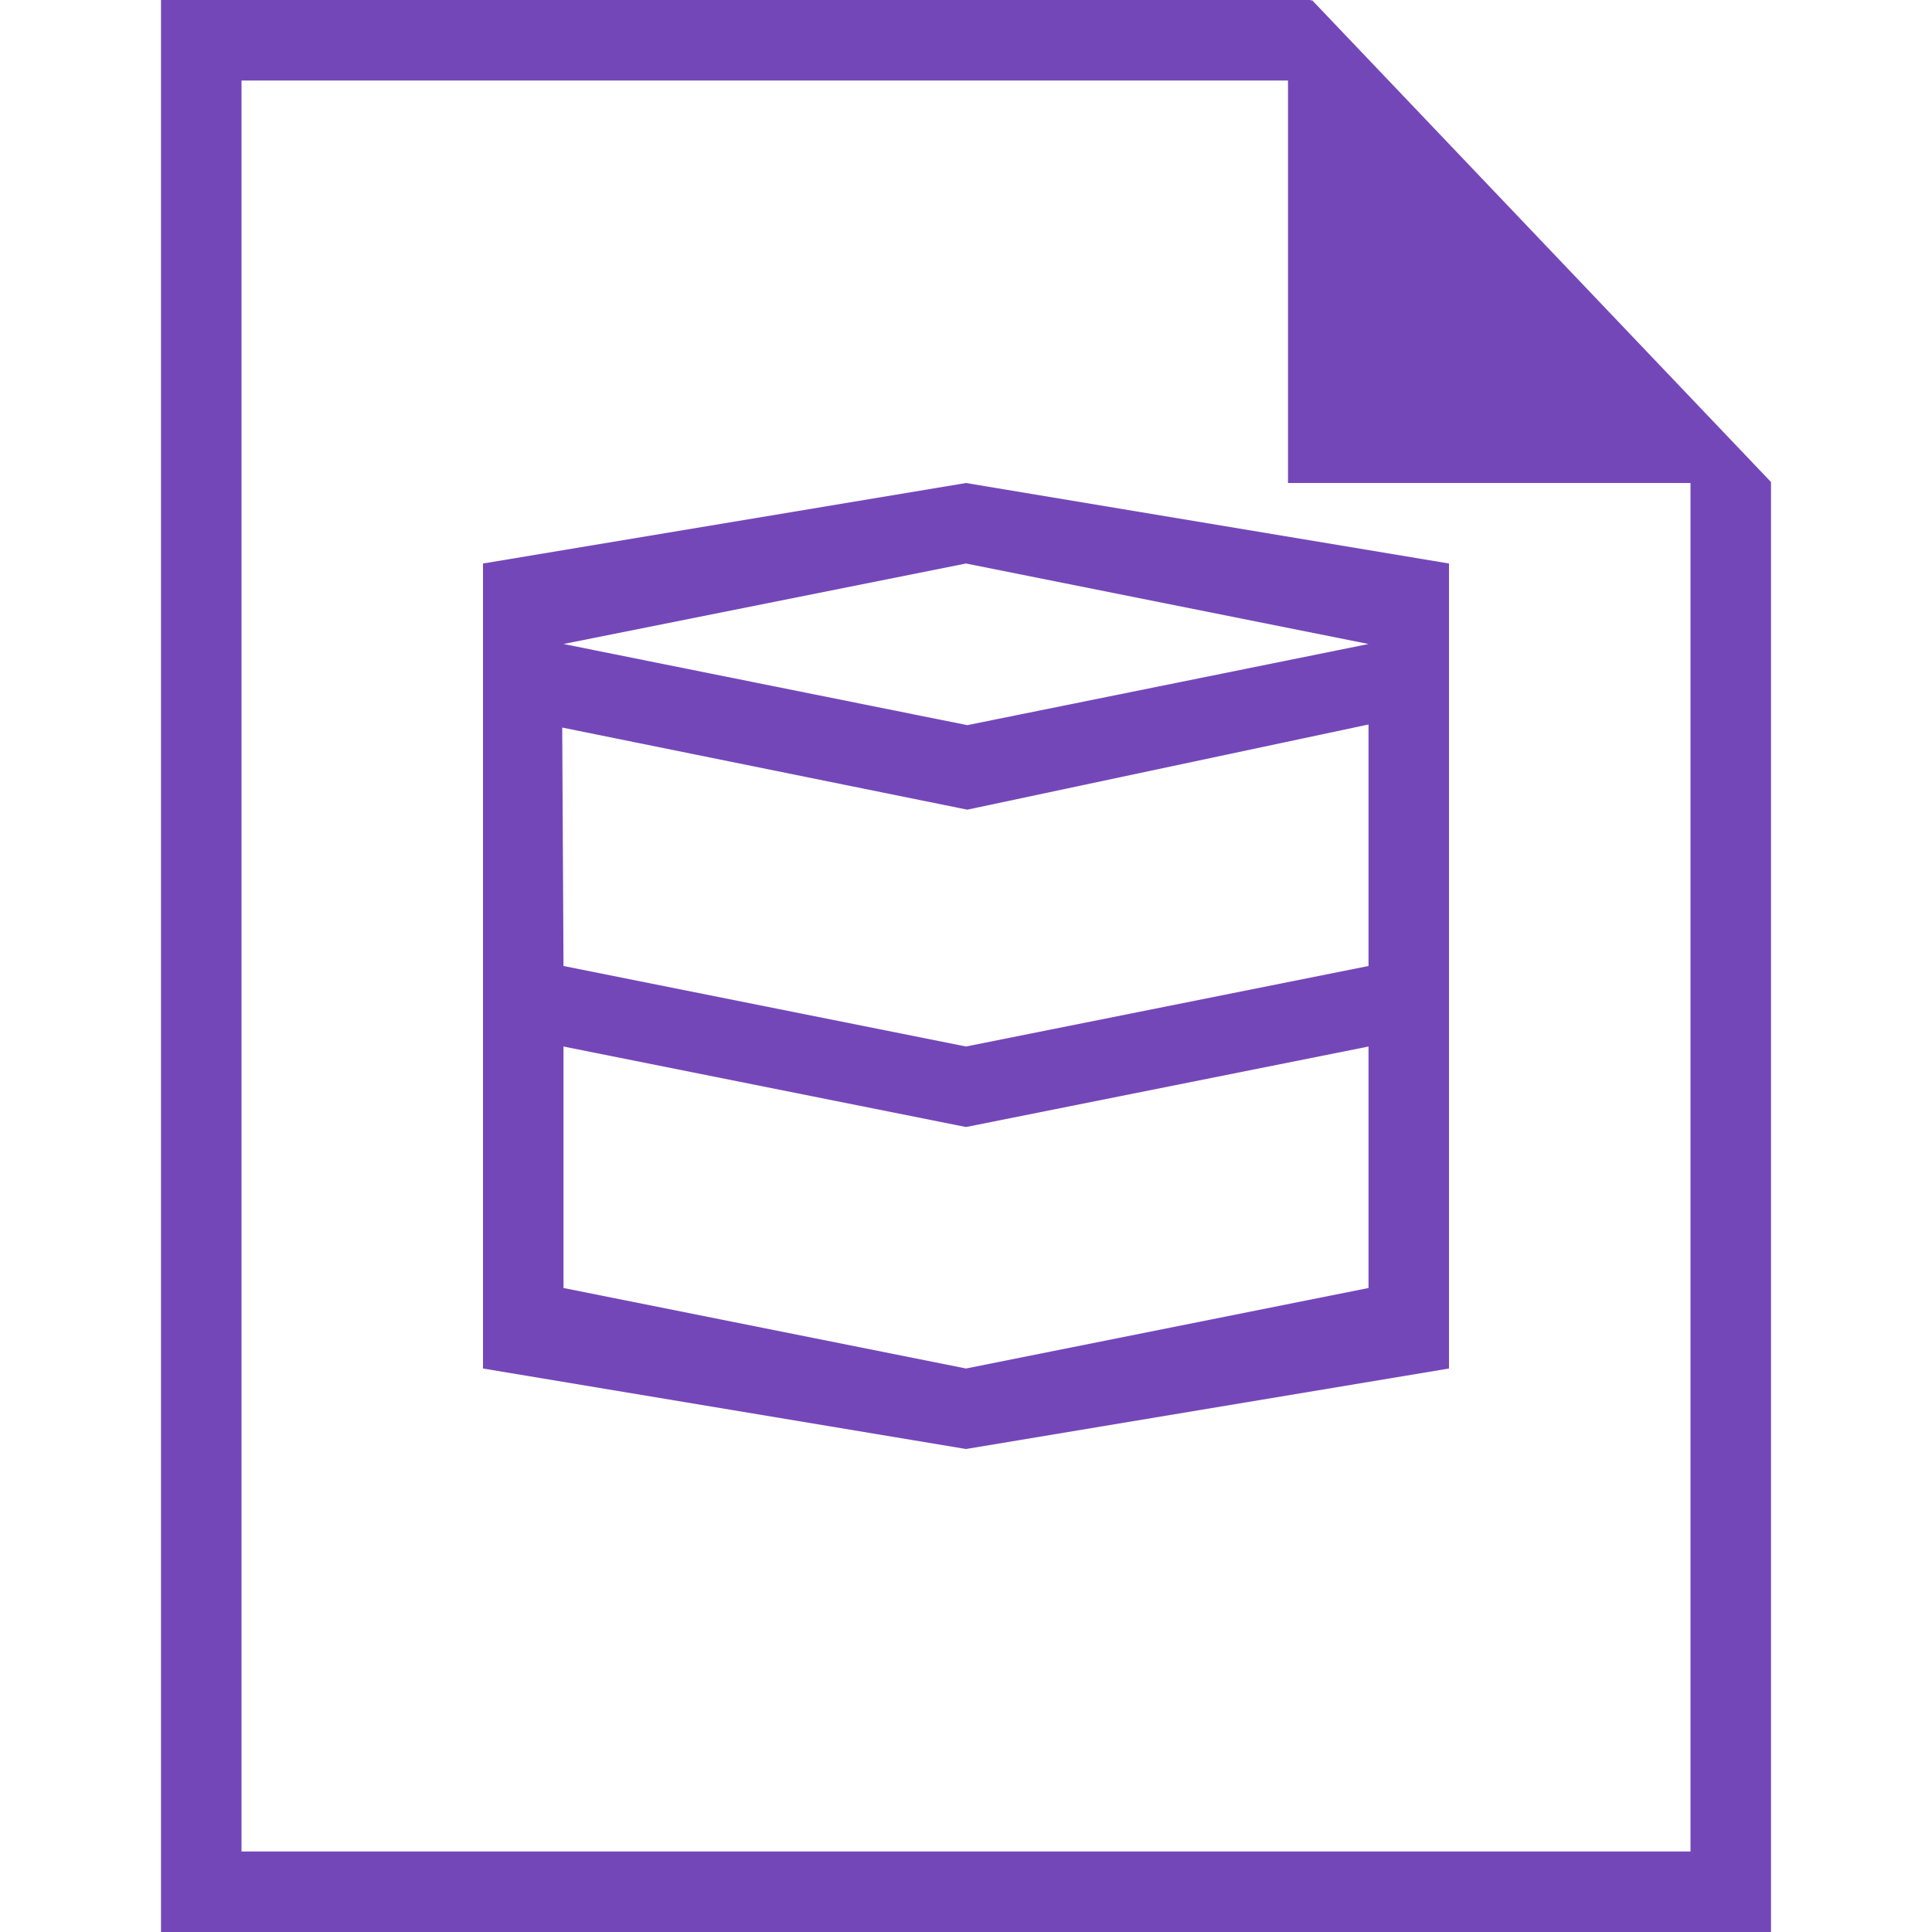 <svg xmlns="http://www.w3.org/2000/svg" width="24" height="24"><path fill="#7447b9" d="M2 24V0h14.285v.015L16.297 0 22 5.988V24zm1-1h18V6h-5V1H3z"/><path fill="#7447b9" d="M12 6 6 7v10l6 1 6-1V7Zm0 1 5 1-4.984 1.008L7 8Zm5 2v3l-5 1-5-1-.016-2.962 5.032 1.02Zm0 4v3l-5 1-5-1v-3l5 1Z"/></svg>